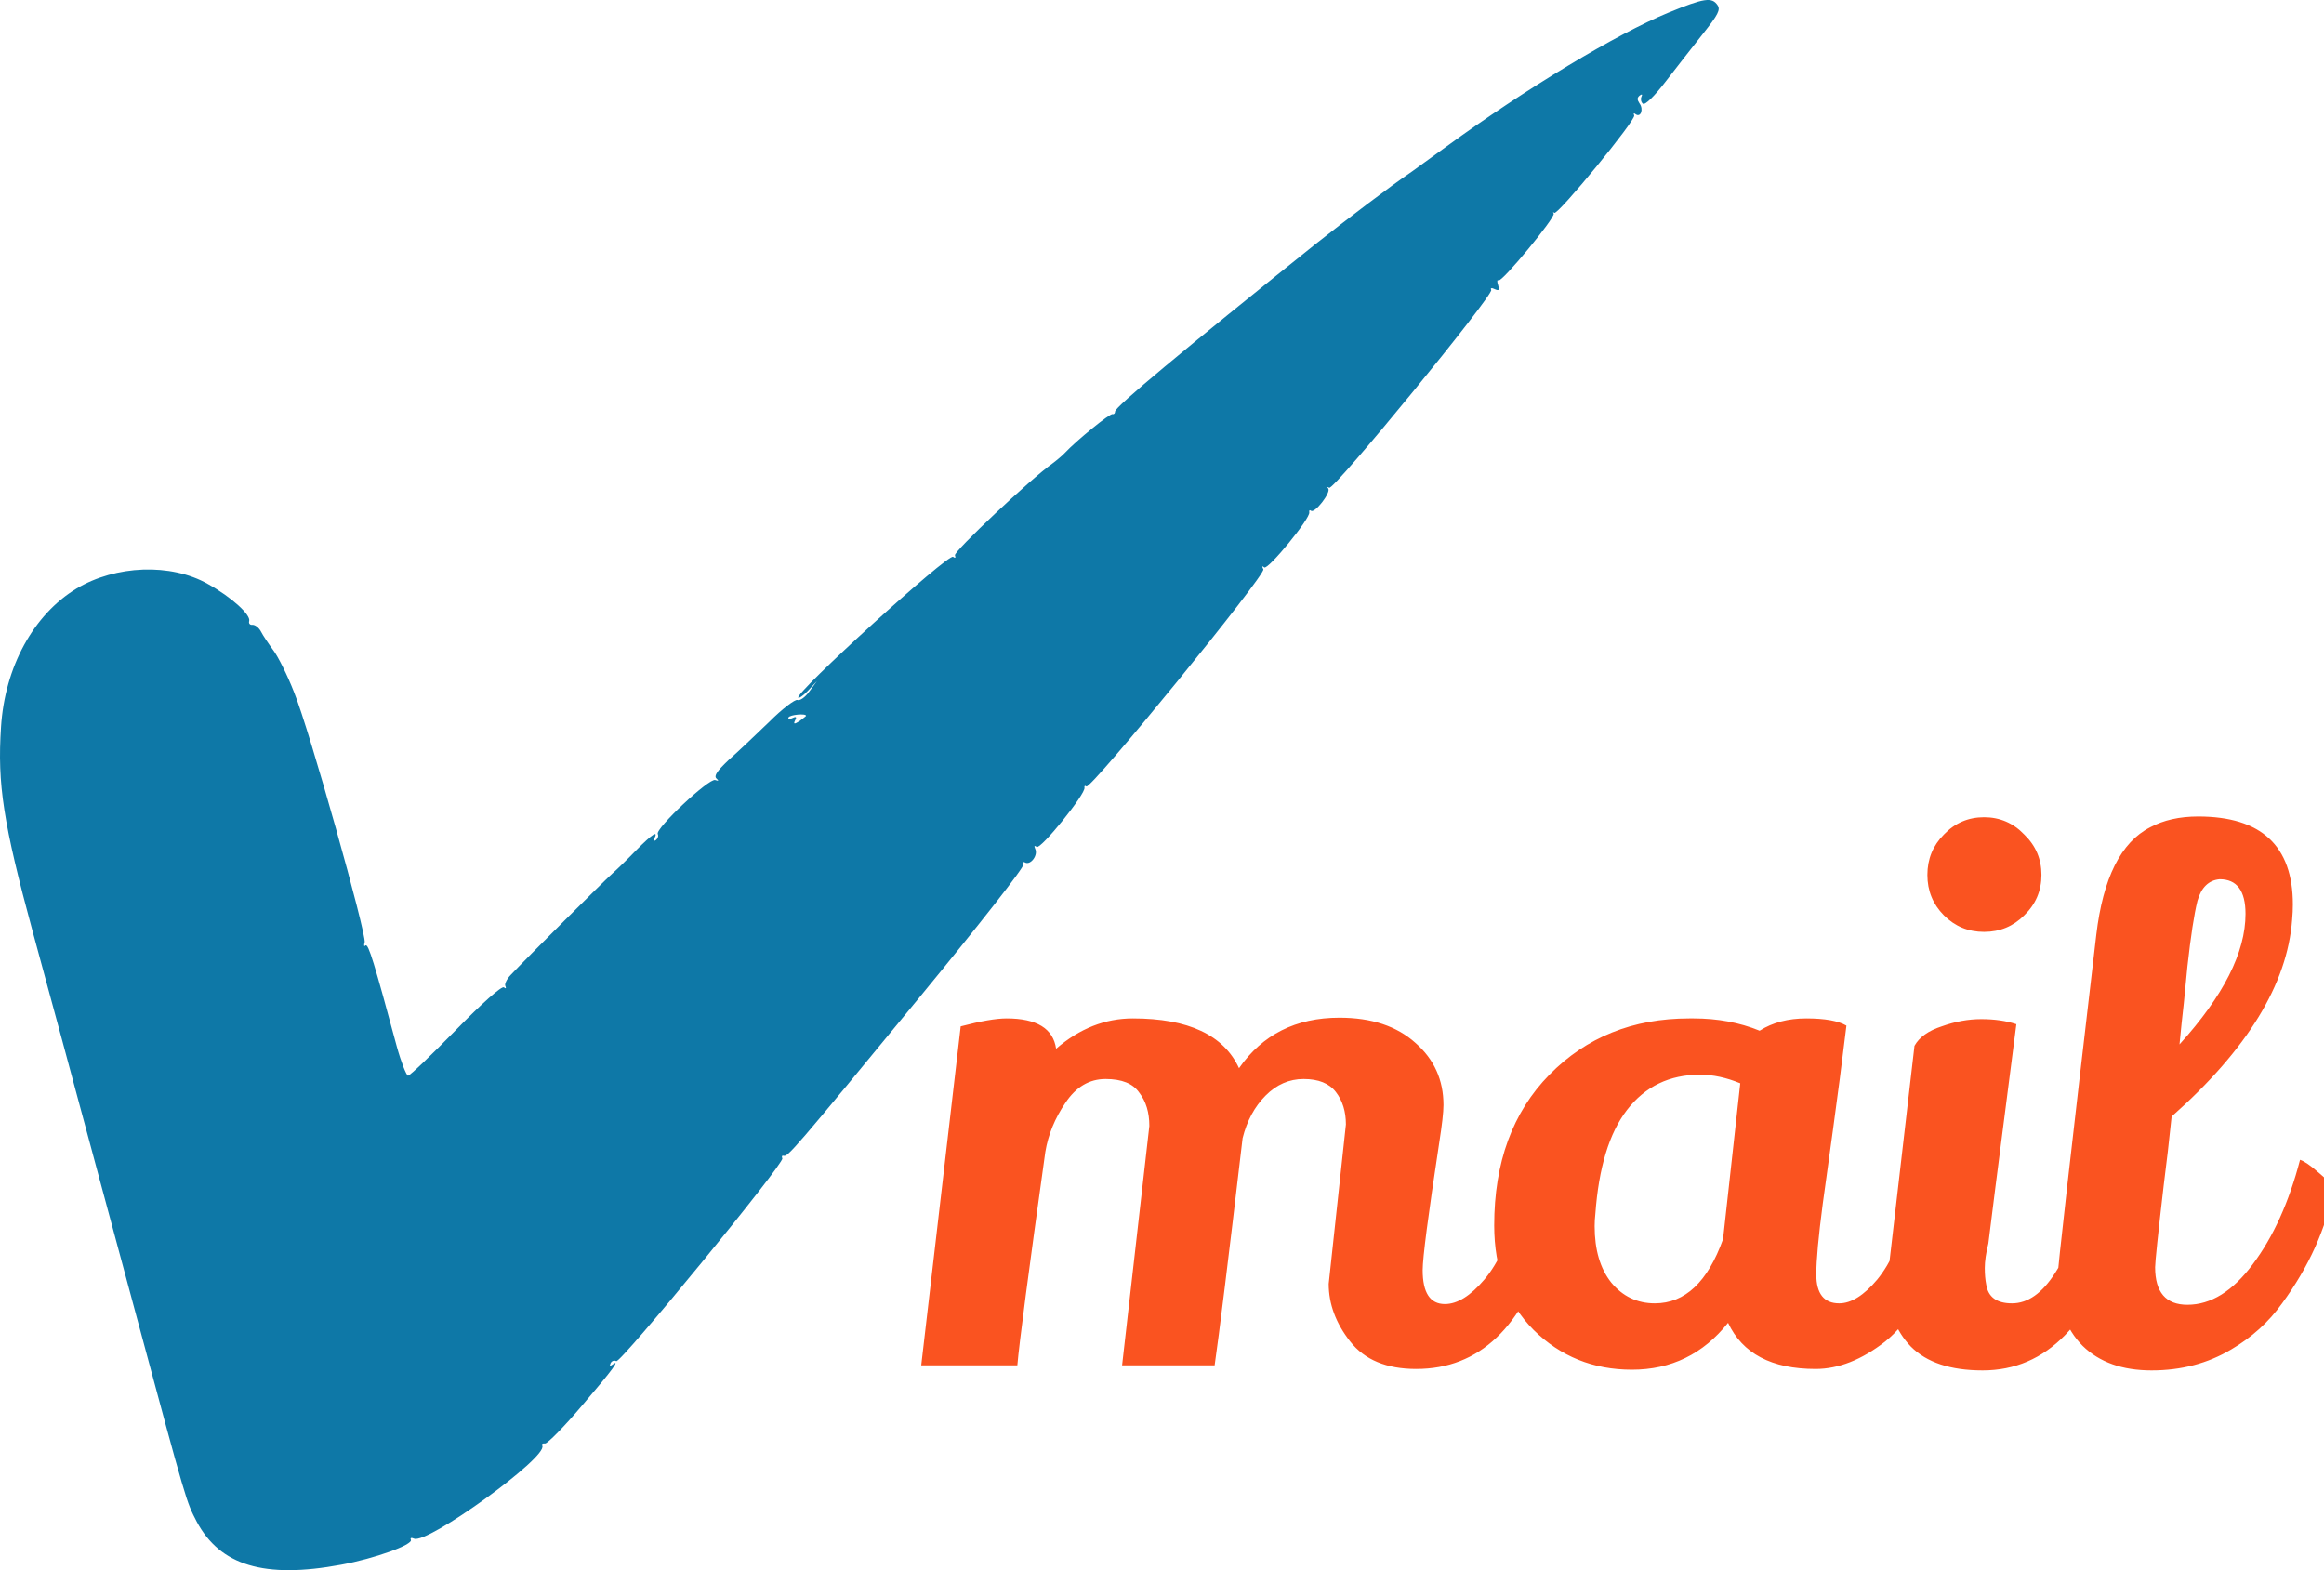 <svg width="111" height="75" viewBox="0 0 111 75" fill="none" xmlns="http://www.w3.org/2000/svg">
<g clip-path="url(#clip0_10_186)">
<path d="M79.678 0.608C77.218 1.618 72.85 4.251 69.093 6.993C68.332 7.552 67.587 8.075 67.453 8.183C66.364 8.923 64.351 10.456 62.801 11.682C56.464 16.768 53.259 19.438 53.259 19.654C53.259 19.744 53.199 19.799 53.14 19.781C53.02 19.727 51.395 21.061 50.873 21.62C50.739 21.765 50.456 21.999 50.262 22.143C49.233 22.865 45.521 26.364 45.611 26.526C45.655 26.652 45.625 26.671 45.521 26.598C45.297 26.418 37.947 33.11 38.126 33.326C38.171 33.362 38.38 33.218 38.618 32.965L39.021 32.532L38.648 33.037C38.454 33.308 38.201 33.488 38.081 33.434C37.977 33.398 37.366 33.849 36.74 34.48C36.099 35.094 35.234 35.923 34.801 36.302C34.25 36.825 34.086 37.06 34.22 37.186C34.339 37.294 34.324 37.312 34.16 37.258C33.877 37.15 31.283 39.585 31.417 39.837C31.462 39.927 31.417 40.054 31.328 40.126C31.208 40.198 31.193 40.18 31.253 40.054C31.462 39.639 31.149 39.837 30.403 40.595C29.986 41.028 29.464 41.533 29.24 41.731C28.852 42.074 25.125 45.789 24.395 46.565C24.201 46.763 24.082 47.016 24.141 47.106C24.186 47.214 24.156 47.232 24.067 47.16C23.962 47.088 23.023 47.917 21.756 49.216C20.593 50.407 19.579 51.38 19.489 51.38C19.415 51.38 19.162 50.749 18.953 49.992C17.879 46.005 17.596 45.068 17.462 45.158C17.387 45.23 17.372 45.158 17.417 45.014C17.521 44.653 14.778 34.859 14.048 33.074C13.735 32.262 13.272 31.342 13.049 31.053C12.825 30.747 12.557 30.35 12.467 30.17C12.363 29.971 12.184 29.845 12.065 29.845C11.931 29.863 11.871 29.773 11.901 29.665C11.99 29.376 11.066 28.528 9.933 27.897C8.159 26.887 5.52 26.995 3.656 28.113C1.598 29.358 0.227 31.865 0.048 34.733C-0.131 37.456 0.152 39.296 1.569 44.527C2.404 47.593 2.896 49.397 6.459 62.653C8.964 71.978 8.889 71.69 9.396 72.682C10.514 74.774 12.616 75.423 16.299 74.738C17.879 74.449 19.743 73.782 19.624 73.547C19.579 73.457 19.654 73.439 19.773 73.493C20.399 73.782 26.184 69.597 25.901 69.056C25.856 68.984 25.915 68.93 26.035 68.948C26.154 68.948 26.959 68.137 27.824 67.109C29.285 65.395 29.672 64.872 29.225 65.197C29.121 65.269 29.106 65.251 29.166 65.106C29.225 64.998 29.345 64.962 29.434 65.016C29.613 65.16 37.485 55.547 37.366 55.331C37.321 55.24 37.351 55.186 37.425 55.204C37.619 55.276 37.917 54.934 43.851 47.719C46.773 44.166 48.935 41.407 48.876 41.298C48.816 41.19 48.861 41.136 48.98 41.208C49.248 41.316 49.591 40.829 49.442 40.541C49.383 40.396 49.398 40.378 49.517 40.45C49.696 40.595 51.872 37.907 51.798 37.619C51.783 37.547 51.813 37.51 51.887 37.565C52.096 37.727 60.46 27.464 60.341 27.194C60.266 27.049 60.281 27.013 60.385 27.103C60.565 27.23 62.607 24.741 62.533 24.47C62.518 24.38 62.547 24.344 62.622 24.398C62.801 24.524 63.576 23.532 63.442 23.334C63.367 23.262 63.397 23.244 63.487 23.298C63.695 23.442 71.344 14.099 71.225 13.847C71.165 13.756 71.254 13.738 71.389 13.81C71.597 13.901 71.627 13.865 71.552 13.612C71.493 13.45 71.508 13.342 71.567 13.396C71.731 13.504 74.311 10.366 74.207 10.203C74.162 10.131 74.177 10.113 74.236 10.167C74.385 10.311 78.158 5.712 78.053 5.514C78.008 5.405 78.038 5.387 78.128 5.46C78.366 5.622 78.515 5.225 78.306 4.937C78.187 4.756 78.187 4.666 78.321 4.558C78.426 4.486 78.456 4.504 78.396 4.63C78.351 4.738 78.381 4.882 78.471 4.955C78.575 5.027 79.007 4.612 79.559 3.89C80.066 3.241 80.856 2.213 81.333 1.618C82.064 0.698 82.183 0.463 82.034 0.247C81.766 -0.15 81.393 -0.096 79.678 0.608ZM38.499 34.192C38.499 34.21 38.35 34.318 38.186 34.444C37.932 34.607 37.887 34.589 37.977 34.408C38.067 34.246 38.022 34.21 37.843 34.3C37.709 34.372 37.619 34.354 37.664 34.264C37.739 34.138 38.499 34.066 38.499 34.192Z" fill="#0E78A7"/>
<path d="M53.594 65.216L54.896 53.779C54.896 53.136 54.736 52.608 54.416 52.194C54.119 51.758 53.582 51.54 52.806 51.54C52.029 51.54 51.389 51.919 50.887 52.677C50.385 53.411 50.065 54.192 49.928 55.019C49.128 60.738 48.683 64.137 48.591 65.216H44L45.885 49.025C46.844 48.772 47.575 48.646 48.077 48.646C49.516 48.646 50.304 49.128 50.442 50.093C51.561 49.128 52.783 48.646 54.108 48.646C56.758 48.646 58.448 49.438 59.179 51.023C60.298 49.415 61.897 48.611 63.976 48.611C65.506 48.611 66.717 49.013 67.608 49.817C68.499 50.598 68.944 51.586 68.944 52.78C68.944 53.124 68.875 53.733 68.738 54.606C68.213 58.051 67.95 60.072 67.95 60.669C67.95 61.748 68.304 62.288 69.013 62.288C69.606 62.288 70.234 61.898 70.897 61.117C71.582 60.313 72.13 59.084 72.542 57.431C73.318 58.257 73.787 58.912 73.946 59.394C72.759 63.39 70.657 65.388 67.642 65.388C66.226 65.388 65.175 64.952 64.49 64.079C63.804 63.207 63.462 62.288 63.462 61.323L64.284 53.71C64.284 53.09 64.124 52.573 63.804 52.16C63.485 51.746 62.971 51.54 62.263 51.54C61.577 51.54 60.972 51.804 60.447 52.332C59.921 52.86 59.556 53.538 59.35 54.365C58.665 60.198 58.219 63.815 58.014 65.216H53.594ZM86.717 65.388C84.615 65.388 83.222 64.654 82.537 63.184C81.349 64.677 79.818 65.423 77.945 65.423C76.095 65.423 74.53 64.791 73.251 63.528C71.995 62.265 71.367 60.6 71.367 58.533C71.367 55.524 72.246 53.124 74.005 51.333C75.764 49.542 77.991 48.646 80.686 48.646C80.755 48.646 80.823 48.646 80.892 48.646C82.034 48.646 83.085 48.841 84.044 49.232C84.661 48.841 85.403 48.646 86.271 48.646C87.162 48.646 87.802 48.761 88.19 48.99C87.985 50.69 87.768 52.367 87.539 54.02C87.311 55.651 87.151 56.81 87.059 57.499C86.854 59.061 86.751 60.187 86.751 60.876C86.751 61.794 87.117 62.254 87.847 62.254C88.419 62.254 89.024 61.875 89.663 61.117C90.303 60.336 90.863 59.119 91.342 57.465C92.005 58.062 92.462 58.728 92.713 59.463C92.05 61.645 91.16 63.184 90.04 64.079C88.921 64.952 87.813 65.388 86.717 65.388ZM81.2 51.333C79.738 51.333 78.573 51.896 77.706 53.021C76.86 54.123 76.358 55.777 76.198 57.982C76.175 58.188 76.164 58.384 76.164 58.568C76.164 59.693 76.426 60.589 76.952 61.255C77.5 61.921 78.197 62.254 79.042 62.254C80.481 62.254 81.566 61.232 82.297 59.188L83.119 51.746C82.457 51.471 81.817 51.333 81.2 51.333ZM92.845 39.861C93.37 39.31 94.01 39.035 94.764 39.035C95.518 39.035 96.157 39.31 96.683 39.861C97.231 40.389 97.505 41.032 97.505 41.79C97.505 42.548 97.231 43.191 96.683 43.72C96.157 44.248 95.518 44.512 94.764 44.512C94.01 44.512 93.37 44.248 92.845 43.72C92.32 43.191 92.057 42.548 92.057 41.79C92.057 41.032 92.32 40.389 92.845 39.861ZM91.44 49.955C91.669 49.542 92.103 49.232 92.742 49.025C93.382 48.795 94.01 48.68 94.627 48.68C95.266 48.68 95.826 48.761 96.306 48.922C95.415 55.834 94.969 59.325 94.969 59.394C94.855 59.854 94.798 60.244 94.798 60.566C94.798 60.864 94.821 61.128 94.867 61.358C94.958 61.955 95.369 62.254 96.1 62.254C96.854 62.254 97.539 61.771 98.156 60.807C98.796 59.819 99.275 58.705 99.595 57.465C99.755 57.557 100.006 57.833 100.349 58.292C100.691 58.751 100.897 59.096 100.965 59.325C100.509 61.163 99.732 62.644 98.636 63.769C97.539 64.895 96.226 65.457 94.695 65.457C93.165 65.457 92.023 65.079 91.269 64.321C90.538 63.563 90.172 62.587 90.172 61.392C90.172 61.14 90.184 60.876 90.207 60.6L91.44 49.955ZM102.763 65.457C101.369 65.457 100.273 65.067 99.473 64.286C98.674 63.482 98.274 62.391 98.274 61.013C98.274 60.646 98.891 55.191 100.124 44.65C100.444 41.94 101.301 40.229 102.694 39.517C103.334 39.172 104.099 39 104.99 39C108.005 39 109.512 40.401 109.512 43.203C109.512 43.432 109.501 43.674 109.478 43.926C109.25 47.004 107.331 50.139 103.722 53.331C103.608 54.456 103.482 55.547 103.345 56.604C103.071 58.969 102.934 60.279 102.934 60.531C102.934 61.725 103.448 62.322 104.476 62.322C105.595 62.322 106.634 61.679 107.594 60.393C108.576 59.084 109.33 57.419 109.855 55.398C110.061 55.467 110.346 55.662 110.712 55.984C111.077 56.282 111.328 56.546 111.466 56.776C111.1 58.682 110.278 60.508 108.999 62.254C108.359 63.149 107.548 63.884 106.566 64.458C105.447 65.124 104.179 65.457 102.763 65.457ZM104.099 49.886C106.2 47.566 107.251 45.488 107.251 43.651C107.251 42.548 106.84 41.997 106.018 41.997C105.492 42.043 105.138 42.388 104.955 43.031C104.796 43.674 104.636 44.719 104.476 46.166C104.339 47.612 104.247 48.508 104.202 48.853L104.099 49.886Z" fill="#FA5320"/>
</g>
<defs>
<clipPath id="clip0_10_186">
<rect width="111" height="75" fill="white"/>
</clipPath>
</defs>
</svg>
